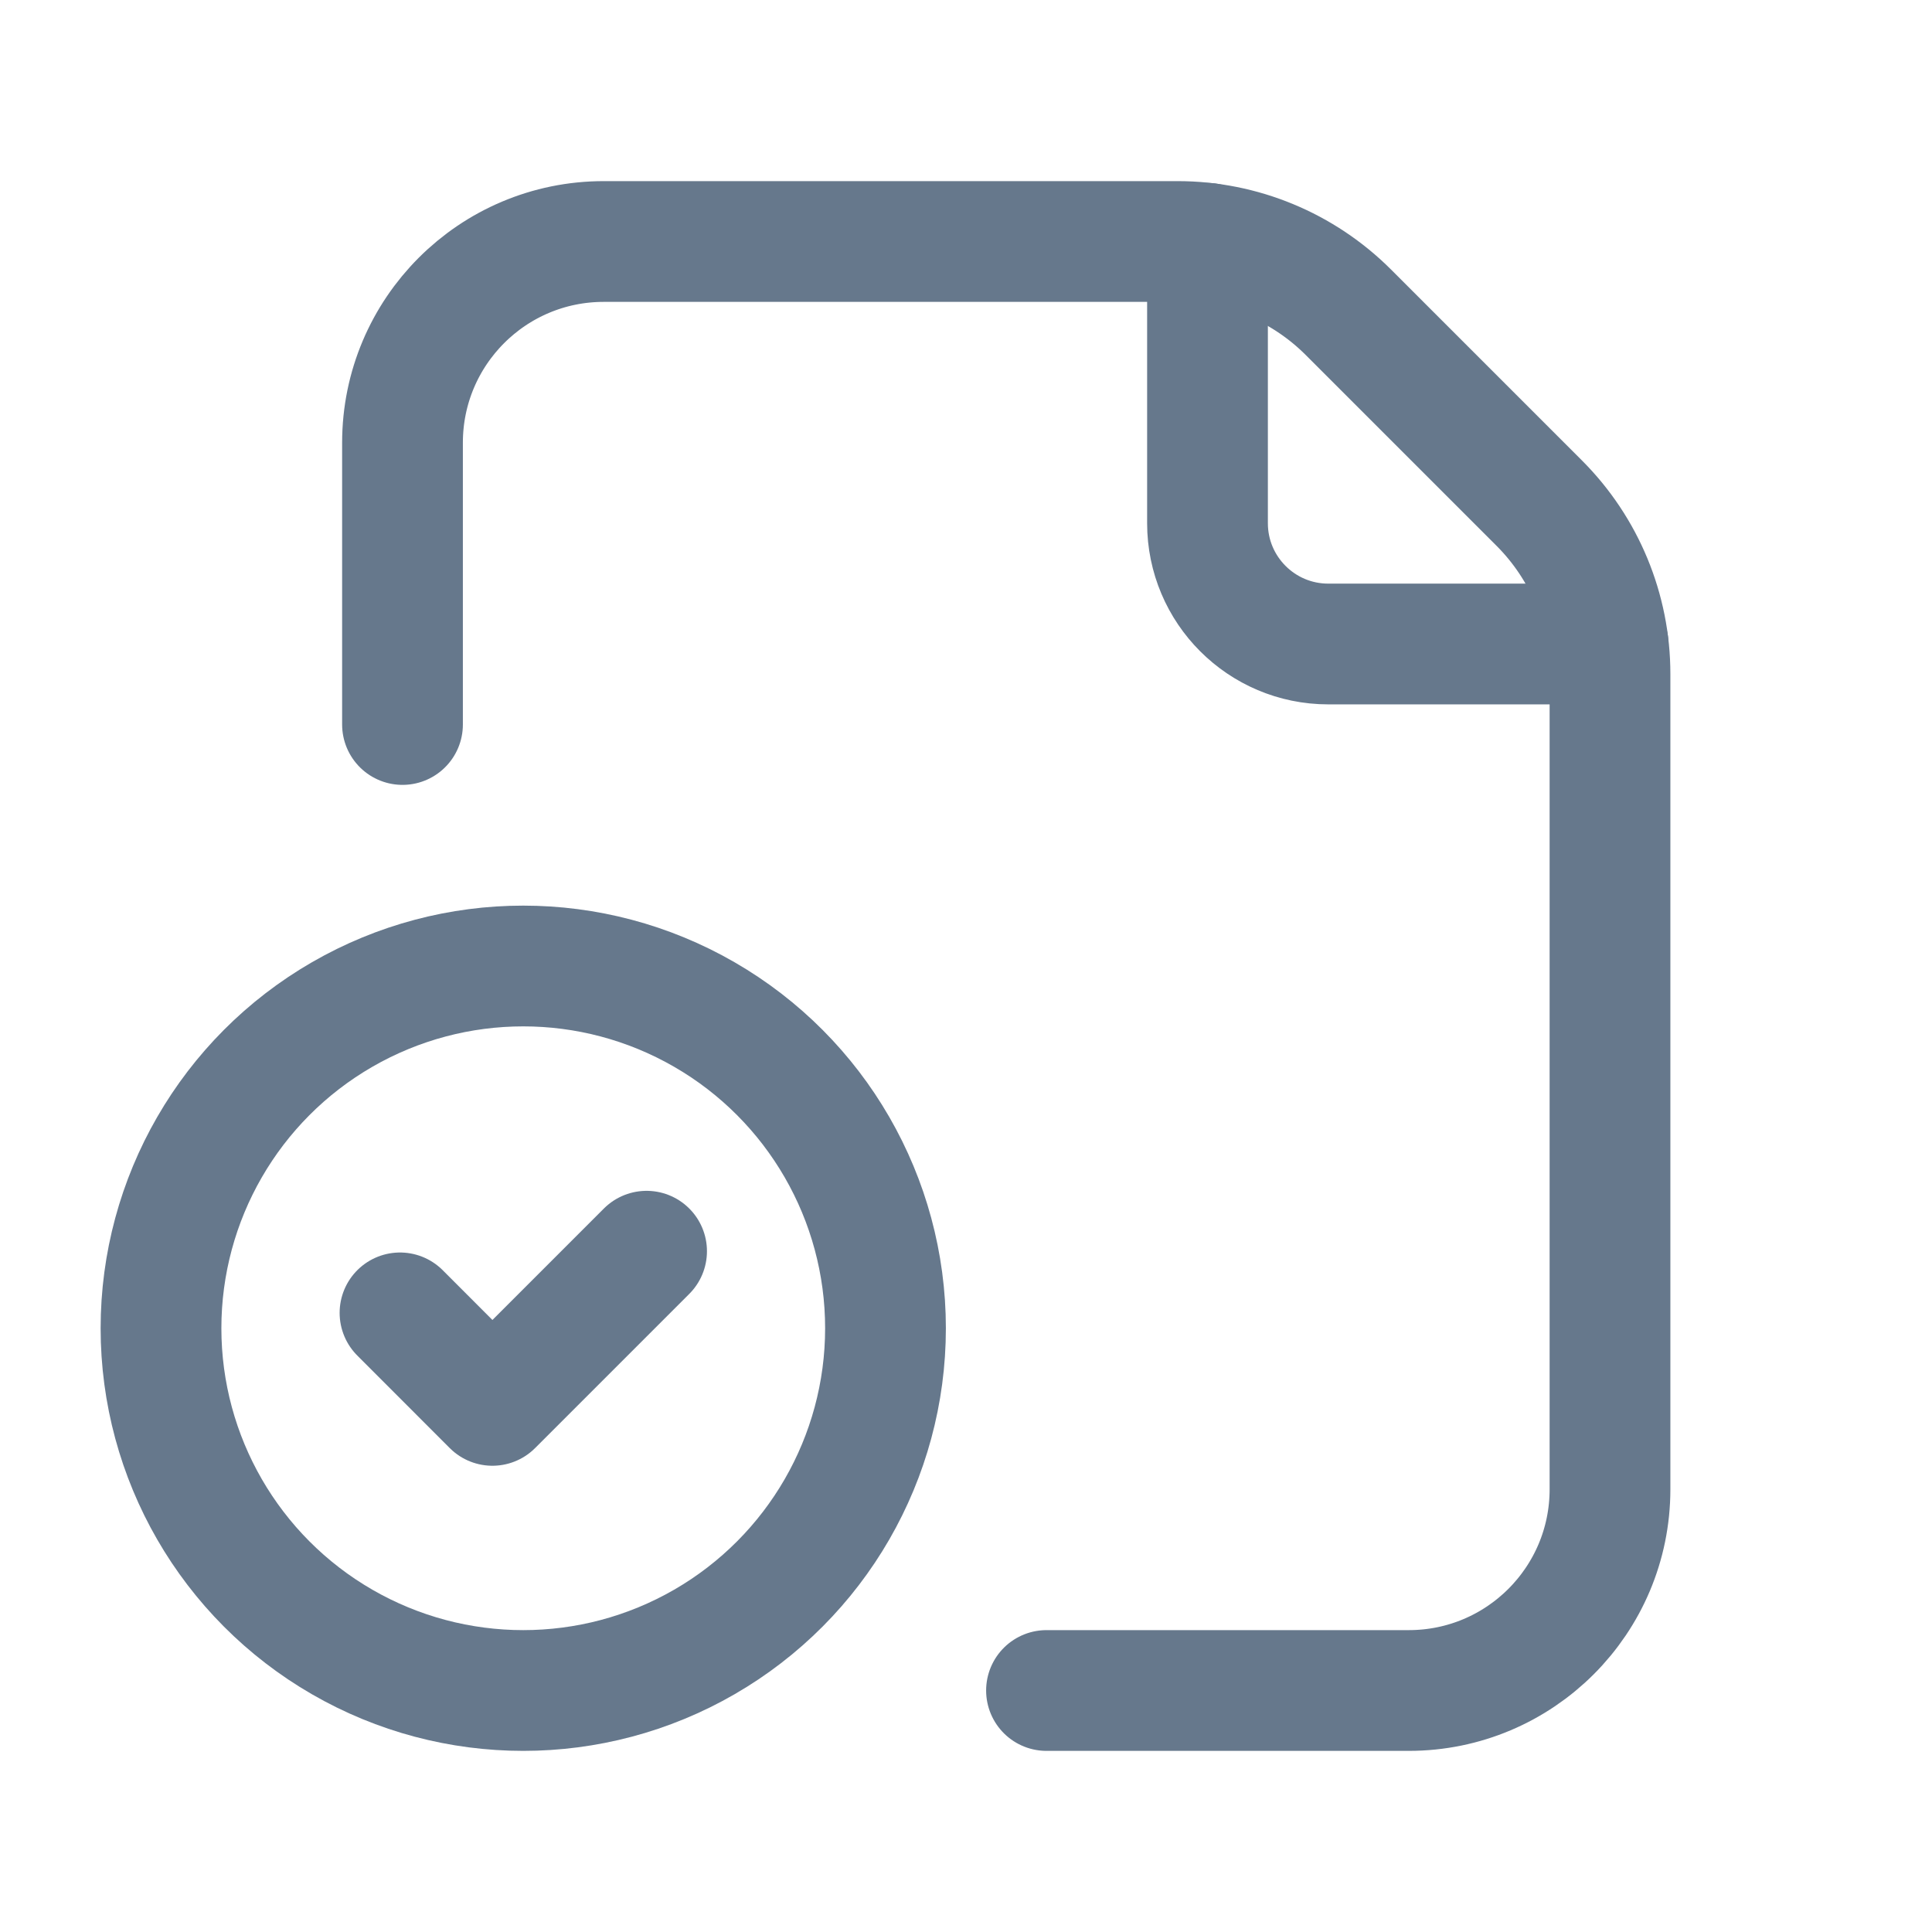 <svg width="24" height="24" viewBox="0 0 24 24" fill="none" xmlns="http://www.w3.org/2000/svg">
<ellipse cx="6.5" cy="16.5" rx="4.5" ry="4.5" stroke="#66788C" stroke-width="1.5" stroke-linecap="round" stroke-linejoin="round"/>
<path d="M8.032 15.543L6.117 17.458L4.969 16.309" stroke="#66788C" stroke-width="1.5" stroke-linecap="round" stroke-linejoin="round"/>
<path d="M13 21H17.5C18.881 21 20 19.881 20 18.5V8.372C20 7.576 19.684 6.813 19.121 6.25L16.75 3.879C16.187 3.316 15.424 3 14.628 3H7.5C6.119 3 5 4.119 5 5.5V9" stroke="#66788C" stroke-width="1.5" stroke-linecap="round" stroke-linejoin="round"/>
<path d="M19.976 8H16.5C15.672 8 15 7.328 15 6.5V3.023" stroke="#66788C" stroke-width="1.5" stroke-linecap="round" stroke-linejoin="round"/>
</svg>

